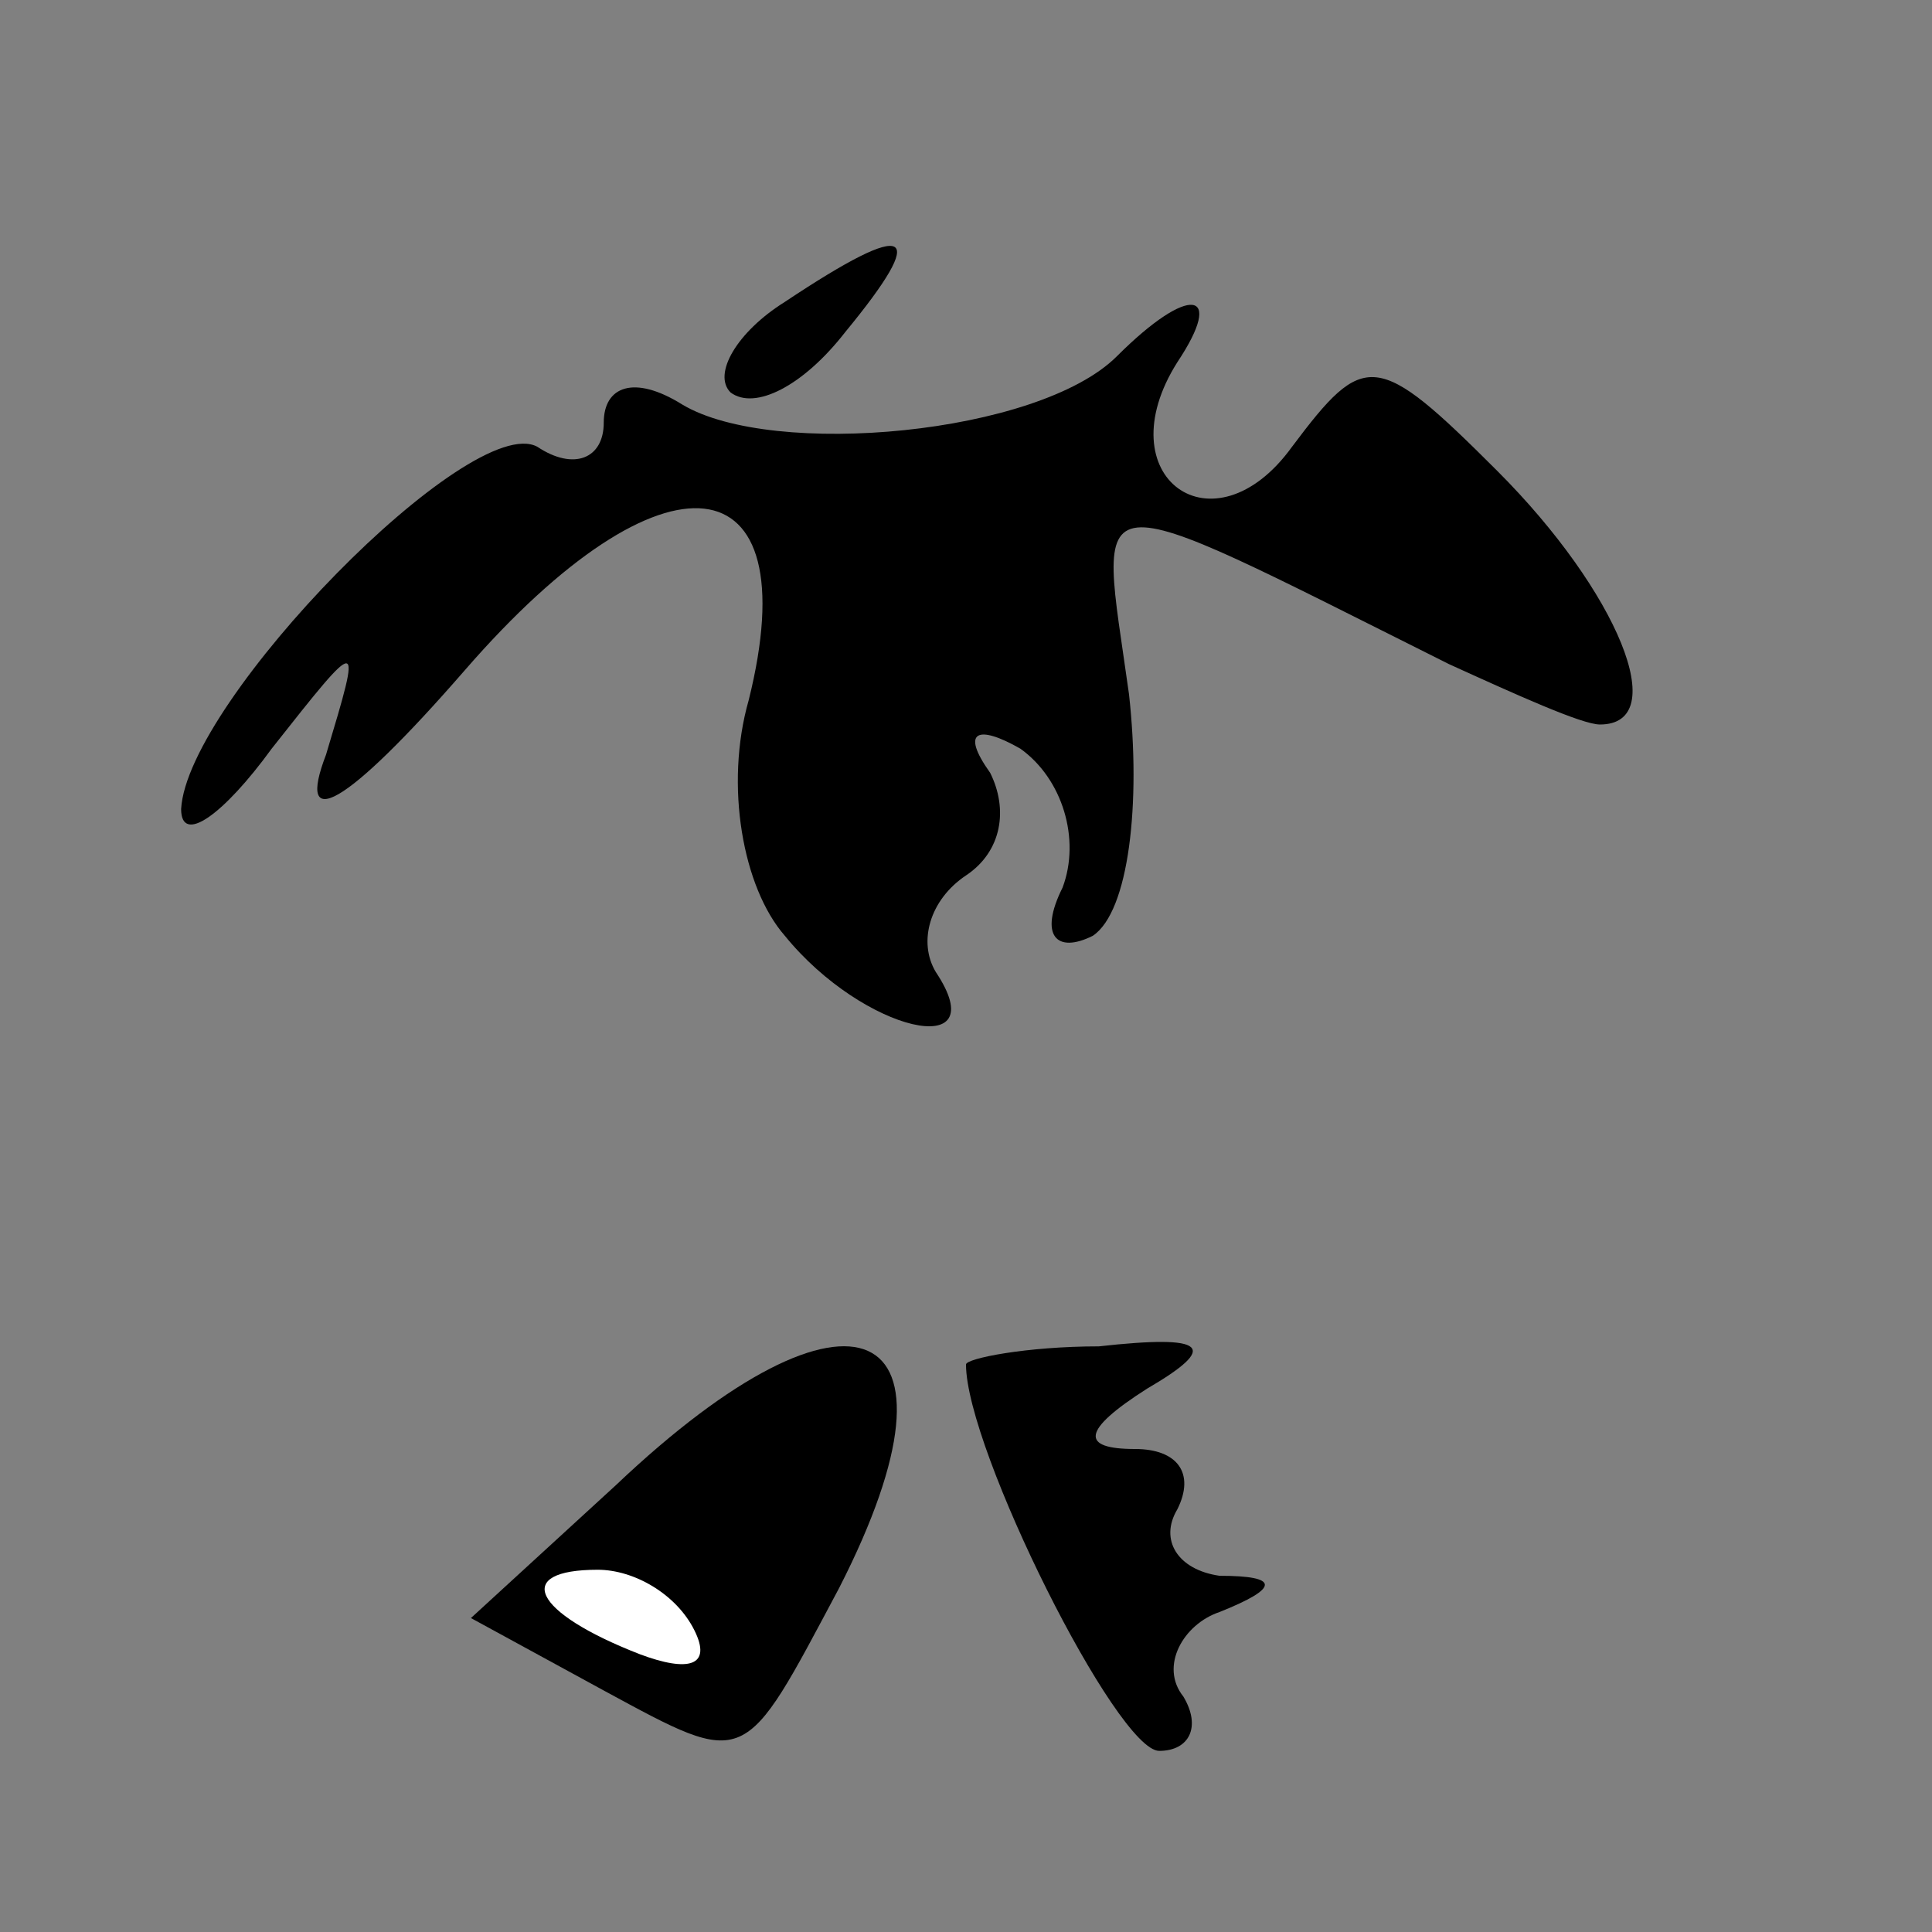 <?xml version="1.0" standalone="no"?>
<!DOCTYPE svg PUBLIC "-//W3C//DTD SVG 20010904//EN"
 "http://www.w3.org/TR/2001/REC-SVG-20010904/DTD/svg10.dtd">
<svg version="1.0" xmlns="http://www.w3.org/2000/svg"
 width="32pt" height="32pt" viewBox="0 0 32 32"
 preserveAspectRatio="xMidYMid meet">
<rect x="0" y="0" width="32" height="32" fill="#808080" stroke="none"/>
<g transform="translate(0,32) scale(0.1,-0.1)"
fill="#000000" stroke="none">
<path fill="#000000" stroke="none" d="M130 270 c-8 -5 -12 -12 -9 -15 4 -3
12 1 19 10 14 17 11 19 -10 5z"/>
<path fill="#000000" stroke="none" d="M185 261 c-13 -13 -57 -17 -72 -8 -8 5
-13 3 -13 -3 0 -6 -5 -8 -11 -4 -11 6 -58 -42 -59 -60 0 -6 7 -1 15 10 15 19
15 19 9 -1 -5 -13 3 -9 23 14 33 38 57 35 47 -5 -4 -14 -1 -31 6 -39 13 -16
35 -21 25 -6 -3 5 -1 12 5 16 6 4 7 11 4 17 -5 7 -2 8 5 4 7 -5 10 -15 7 -23
-4 -8 -1 -11 5 -8 6 4 8 22 6 40 -5 36 -9 36 53 5 11 -5 22 -10 25 -10 12 0 3
22 -17 42 -20 20 -22 20 -34 4 -13 -18 -31 -5 -19 14 8 12 2 13 -10 1z"/>
<path fill="#000000" stroke="none" d="M102 74 l-24 -22 22 -12 c24 -13 23
-13 39 17 23 45 2 54 -37 17z"/>
<path fill="#ffffff" stroke="none" d="M115 50 c3 -6 -1 -7 -9 -4 -18 7 -21
14 -7 14 6 0 13 -4 16 -10z"/>
<path fill="#000000" stroke="none" d="M160 94 c0 -14 25 -64 32 -64 5 0 7 4
4 9 -4 5 0 12 6 14 10 4 10 6 0 6 -7 1 -10 6 -7 11 3 6 0 10 -7 10 -9 0 -9 3
2 10 12 7 10 9 -8 7 -12 0 -22 -2 -22 -3z"/>
</g>
</svg>
